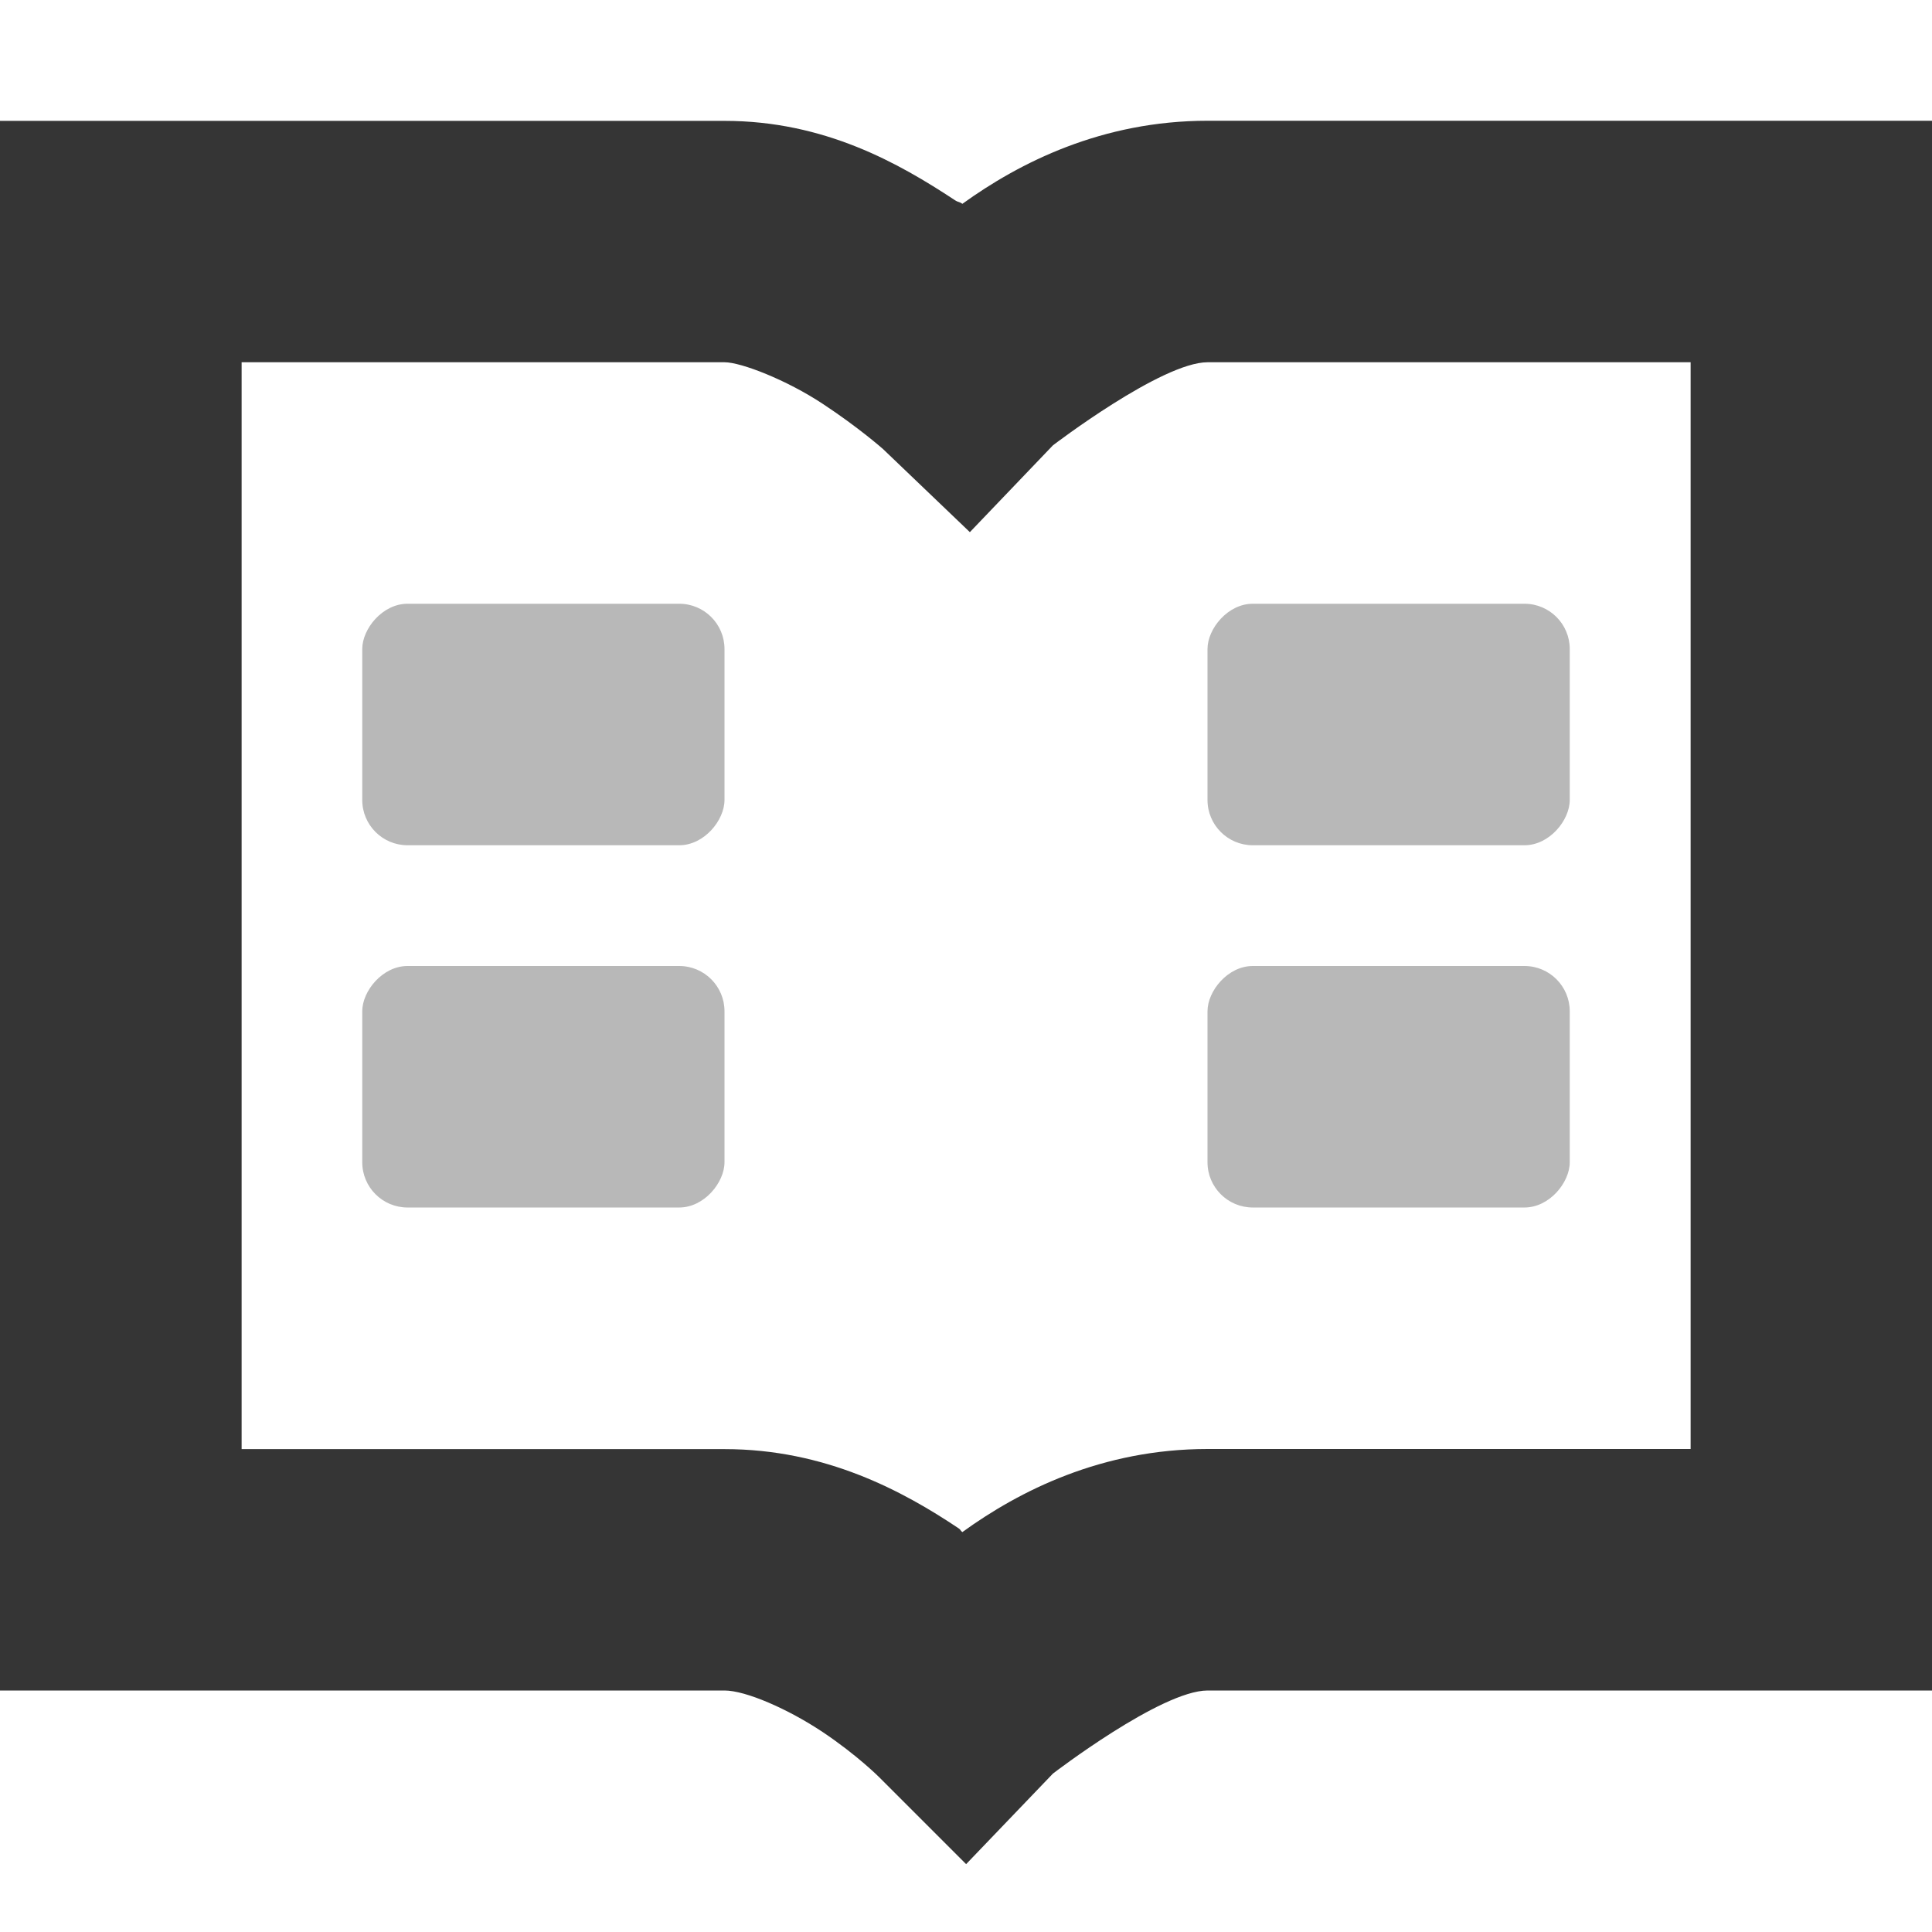 <svg xmlns="http://www.w3.org/2000/svg" viewBox="0 0 16 16">
 <g transform="translate(-181 -867)" style="fill:#353535;color:#353535">
  <path d="m 181 868 0 1 0 11 0 1 1 0 5 0 c 0.175 0 0.525 0.152 0.813 0.344 0.287 0.192 0.469 0.375 0.469 0.375 l 0.719 0.719 l 0.719 -0.75 c 0 0 0.896 -0.688 1.281 -0.688 l 5 0 1 0 0 -1 0 -11 0 -1 -1 0 -5 0 c -0.877 0 -1.56 0.348 -2.031 0.688 -0.03 -0.021 -0.031 -0.01 -0.063 -0.031 c -0.461 -0.304 -1.078 -0.656 -1.906 -0.656 l -5 0 -1 0 z m 2 2 4 0 c 0.138 0 0.515 0.147 0.813 0.344 0.298 0.196 0.5 0.375 0.5 0.375 l 0.719 0.688 0.688 -0.719 c 0 0 0.9 -0.688 1.281 -0.688 l 4 0 0 9 -4 0 c -0.877 0 -1.56 0.347 -2.031 0.688 -0.02 -0.014 -0.011 -0.018 -0.031 -0.031 c -0.46 -0.308 -1.102 -0.656 -1.938 -0.656 l -4 0 0 -9 z"/>
  <rect width="3" x="-187" y="872" rx="0.375" height="2" transform="scale(-1 1)" style="opacity:0.35"/>
  <rect width="3" x="-187" y="875" rx="0.375" height="2" transform="scale(-1 1)" style="opacity:0.35"/>
  <rect width="3" x="-194" y="872" rx="0.375" height="2" transform="scale(-1 1)" style="opacity:0.35"/>
  <rect width="3" x="-194" y="875" rx="0.375" height="2" transform="scale(-1 1)" style="opacity:0.35"/>
 </g>
</svg>

